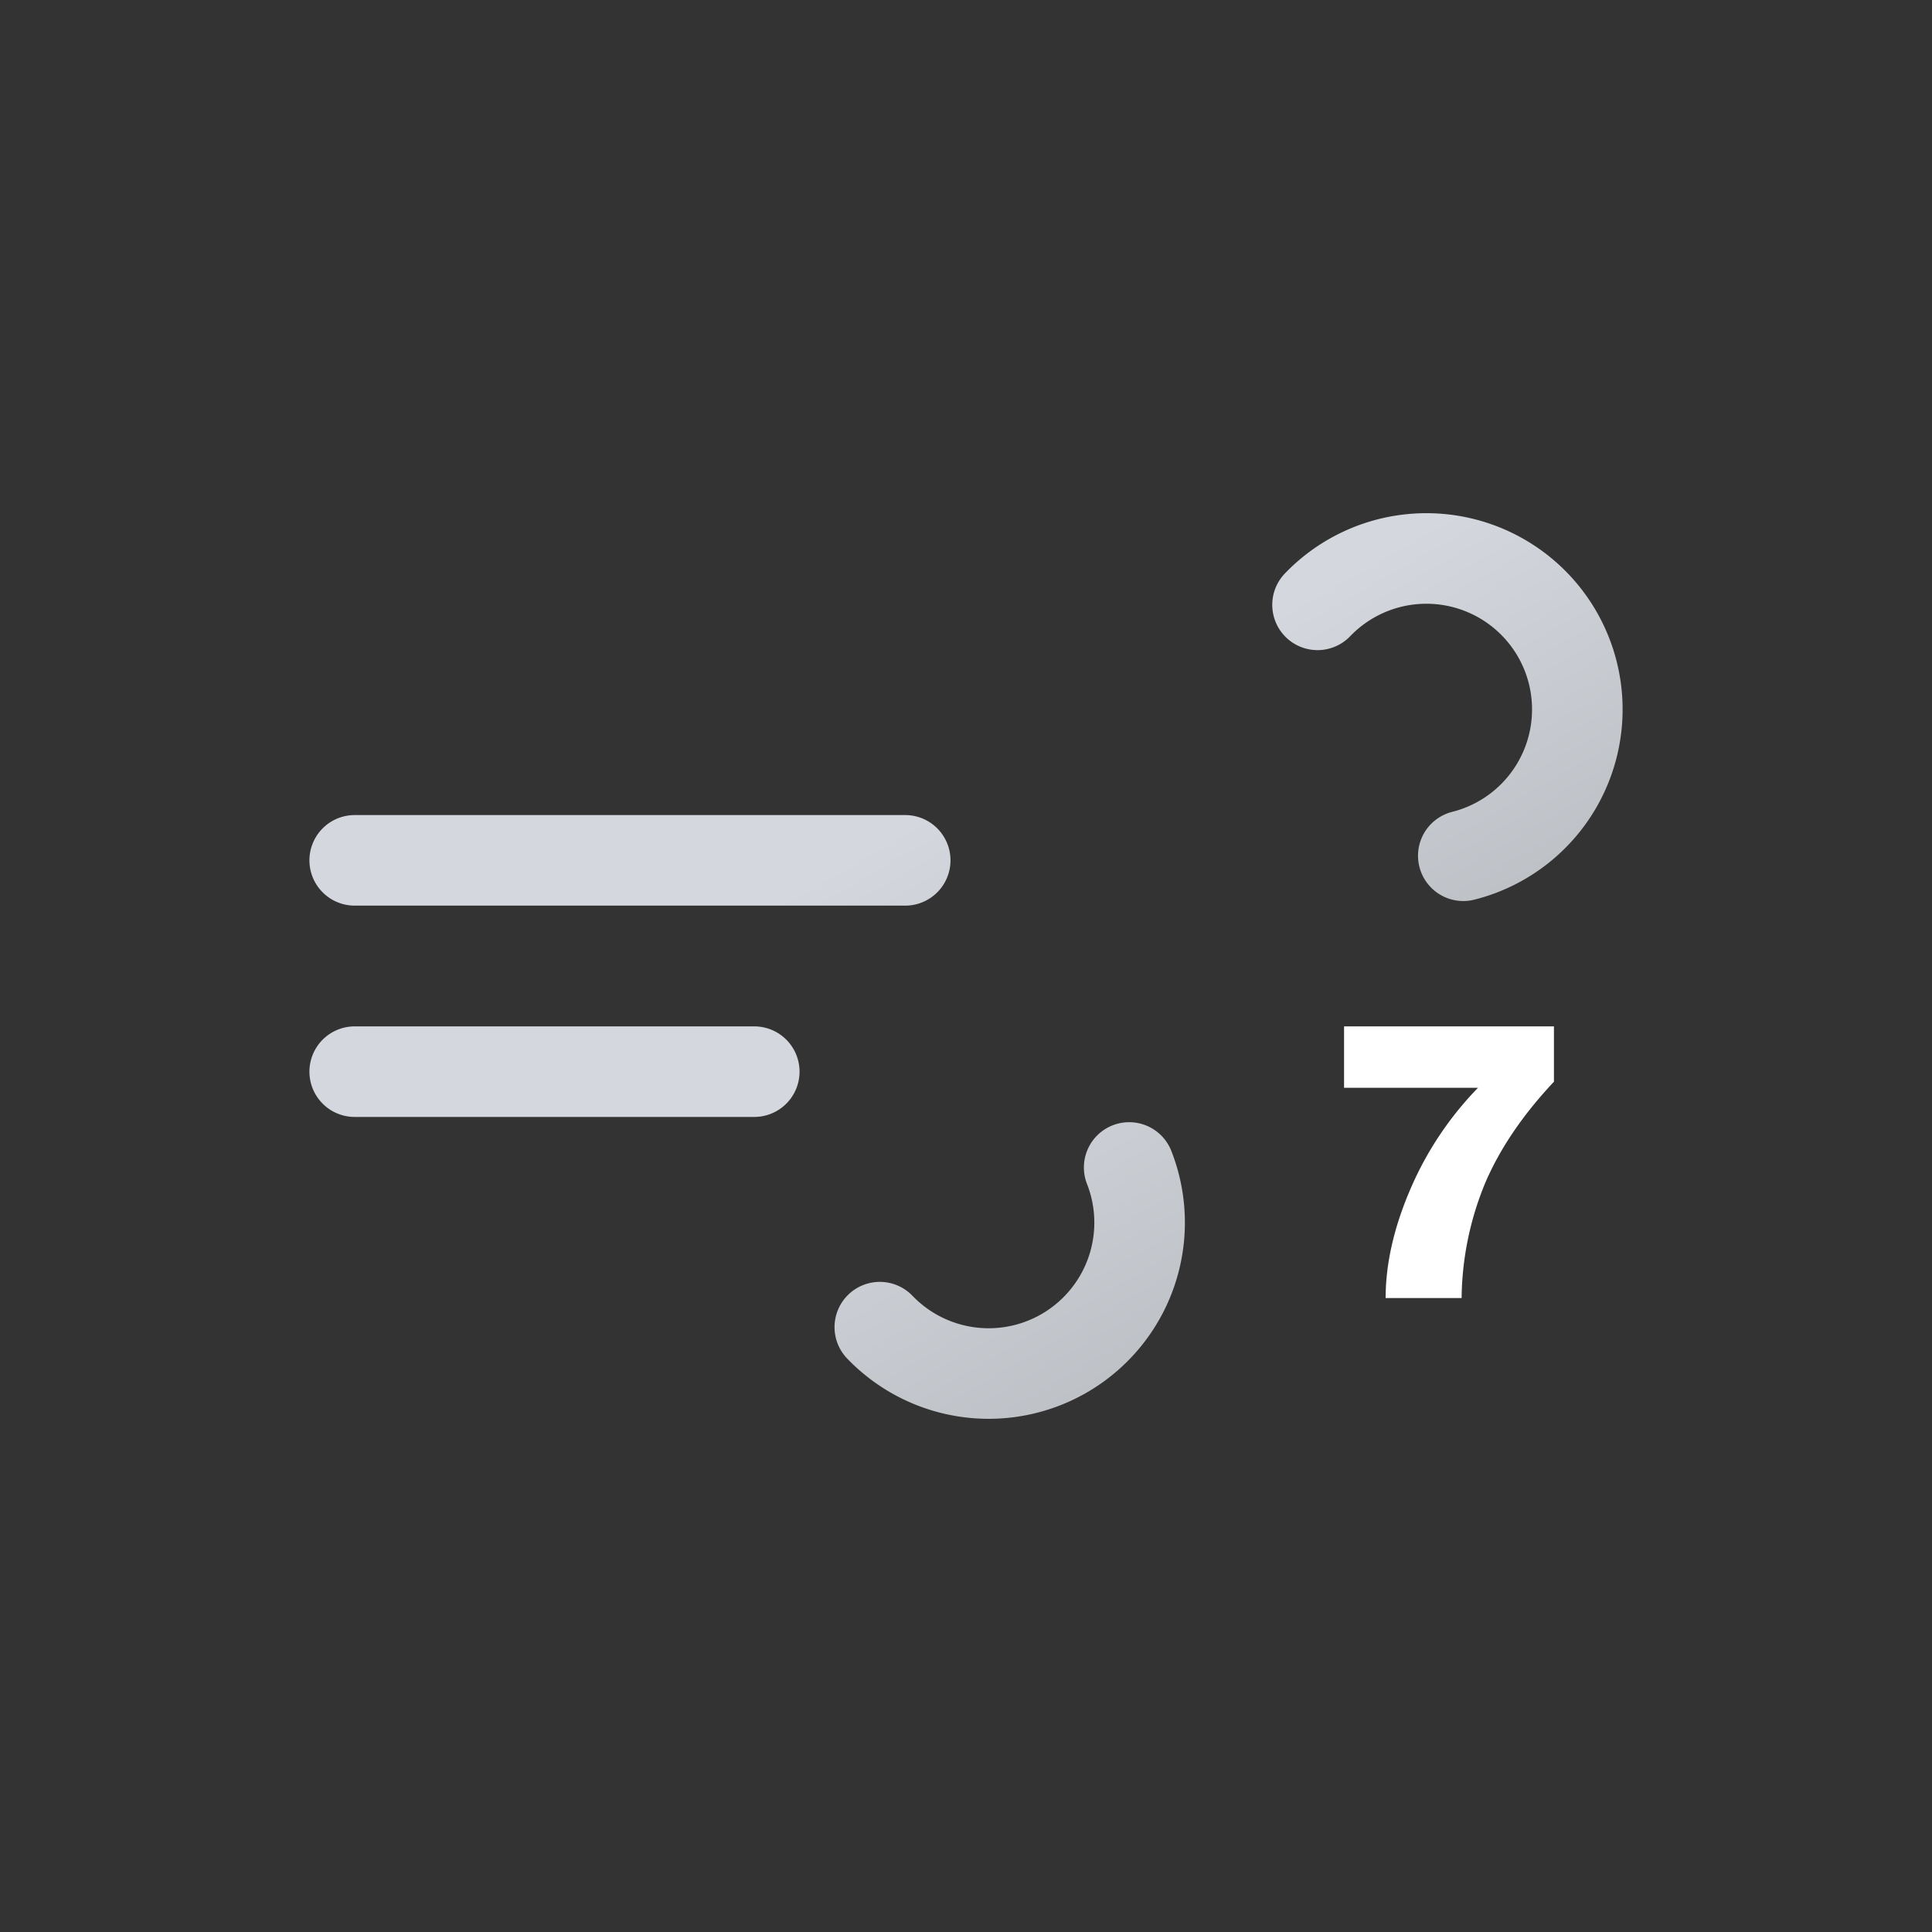 <svg xmlns="http://www.w3.org/2000/svg" xmlns:xlink="http://www.w3.org/1999/xlink" viewBox="0 0 512 512">
    <rect x="0" y="0" width="512" height="512" fill="#333333" stroke="none"/>
    <defs>
        <linearGradient id="a" x1="138.48" y1="5.12" x2="224.17" y2="153.53" gradientUnits="userSpaceOnUse">
            <stop offset="0" stop-color="#d4d7dd"/>
            <stop offset="0.45" stop-color="#d4d7dd"/>
            <stop offset="1" stop-color="#bec1c6"/>
        </linearGradient>
        <linearGradient id="b" x1="77.66" y1="96.23" x2="168.99" y2="254.41" xlink:href="#a"/>
        <symbol id="c" viewBox="0 0 348 240">
            <!-- blow-1 -->
            <path d="M267.16,24.29A40,40,0,1,1,296,92H12" fill="none" stroke-dasharray="148" stroke-linecap="round" stroke-miterlimit="10" stroke-width="24" stroke="url(#a)">
                <animate attributeName="stroke-dashoffset" values="0; 3256" dur="6s" repeatCount="indefinite"/>
            </path>

            <!-- blow-2 -->
            <path d="M151.16,215.71A40,40,0,1,0,180,148H12" fill="none" stroke-dasharray="110" stroke-linecap="round" stroke-miterlimit="10" stroke-width="24" stroke="url(#b)">
                <animate attributeName="stroke-dashoffset" values="0; 1760" dur="6s" repeatCount="indefinite"/>
            </path>
        </symbol>
    </defs>
    <use width="348" height="240" transform="translate(82 136)" xlink:href="#c"/>
    <path d="M387.34,344H367.21q0-13.65,6.58-28.92a88.43,88.43,0,0,1,17.89-26.8H356.19V272h55.62v14.66q-12.35,13.15-18.2,26.8A81.85,81.85,0,0,0,387.34,344Z" fill="#FFFFFF"/>
</svg>
